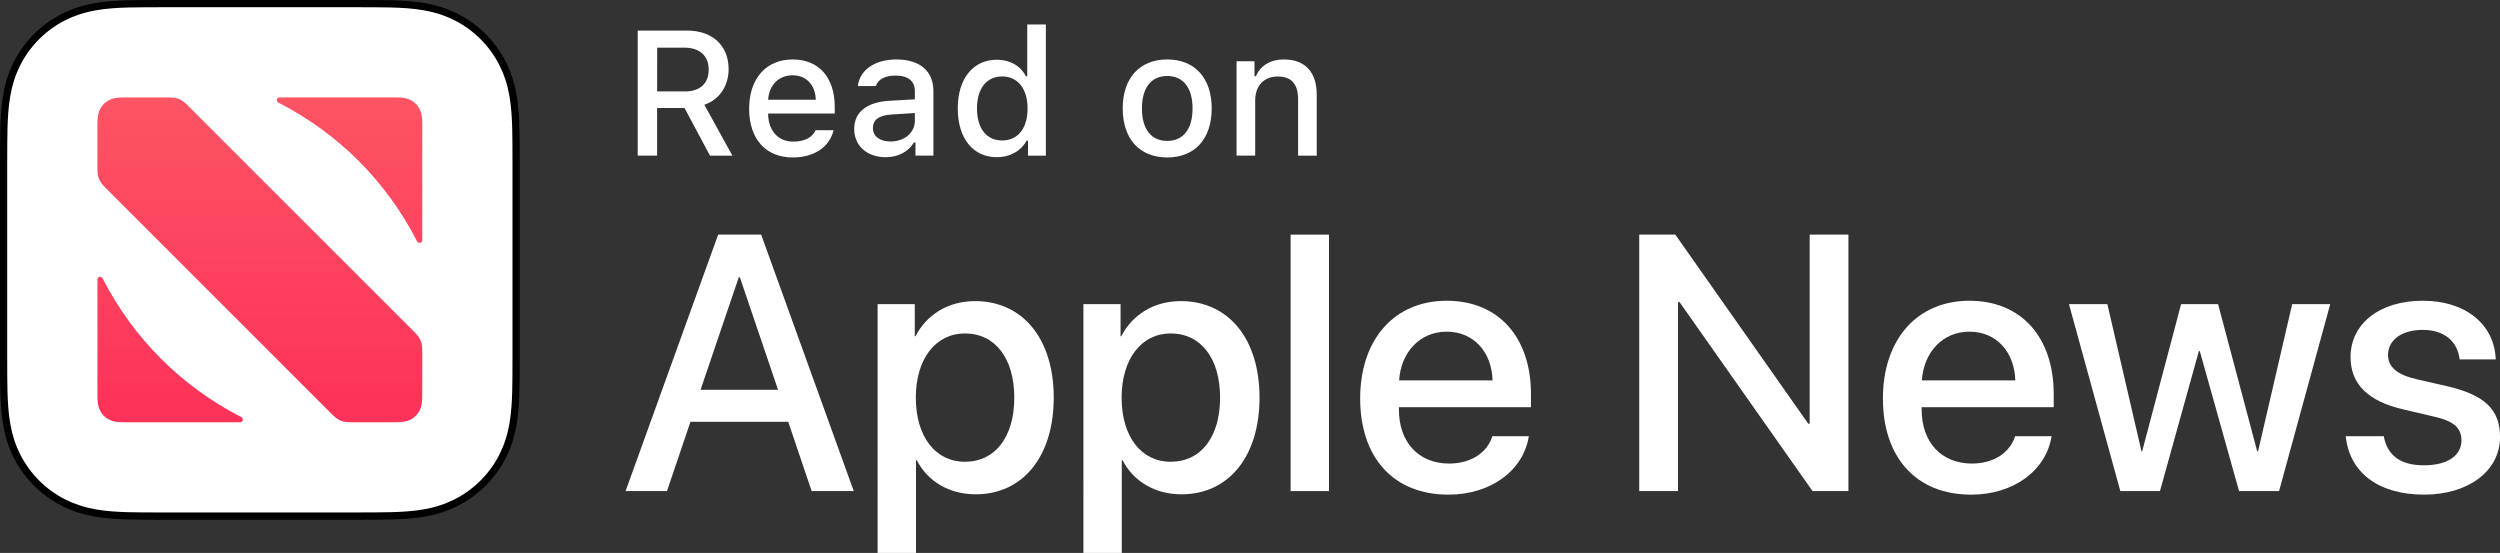 <?xml version="1.0" encoding="utf-8"?>
<!-- Generator: Adobe Illustrator 21.1.0, SVG Export Plug-In . SVG Version: 6.00 Build 0)  -->
<svg version="1.1" id="Artwork" xmlns="http://www.w3.org/2000/svg" xmlns:xlink="http://www.w3.org/1999/xlink" x="0px" y="0px"
	 width="121.053px" height="26.774px" viewBox="0 0 121.053 26.774" enable-background="new 0 0 121.053 26.774"
	 xml:space="preserve">
<rect x="0" y="0" width="121.053" height="26.774" fill="#333333" stroke="none"/>
<g>
	<path d="M17.405,0c-0.038,0-0.075,0-0.113,0H7.872C7.834,0,7.796,0,7.759,0
		C7.496,0,7.233,0,6.97,0.002C6.717,0.003,6.464,0.006,6.211,0.013
		c-0.551,0.015-1.108,0.047-1.653,0.145C4.004,0.258,3.489,0.42,2.986,0.676
		c-0.494,0.252-0.946,0.58-1.338,0.972C1.256,2.04,0.928,2.492,0.676,2.986
		C0.42,3.489,0.258,4.004,0.158,4.558C0.06,5.103,0.028,5.659,0.013,6.211
		c-0.007,0.253-0.01,0.506-0.011,0.759C-0,7.27,0,7.571,0,7.872v9.421
		c0,0.301-0,0.601,0.002,0.902c0.002,0.253,0.004,0.506,0.011,0.759
		c0.015,0.551,0.047,1.107,0.145,1.653c0.099,0.554,0.262,1.069,0.518,1.572
		c0.252,0.494,0.58,0.946,0.972,1.338c0.392,0.392,0.844,0.721,1.338,0.972
		c0.503,0.256,1.018,0.418,1.571,0.518c0.545,0.098,1.102,0.131,1.653,0.145
		c0.253,0.007,0.506,0.01,0.759,0.011c0.261,0.002,0.521,0.002,0.782,0.002c0.04,0,0.08,0,0.12,0
		h9.421c0.04,0,0.08,0,0.12,0c0.261,0,0.521-0,0.782-0.002c0.253-0.002,0.506-0.004,0.759-0.011
		c0.551-0.015,1.108-0.047,1.653-0.145c0.553-0.099,1.068-0.262,1.571-0.518
		c0.494-0.252,0.946-0.58,1.338-0.972c0.392-0.392,0.721-0.844,0.972-1.338
		c0.256-0.503,0.418-1.018,0.518-1.572c0.098-0.545,0.13-1.101,0.145-1.653
		c0.007-0.253,0.01-0.506,0.011-0.759c0.002-0.301,0.002-0.601,0.002-0.902V7.872
		c0-0.301,0-0.601-0.002-0.902c-0.002-0.253-0.004-0.506-0.011-0.759
		c-0.015-0.551-0.047-1.107-0.145-1.653c-0.099-0.554-0.262-1.069-0.518-1.572
		c-0.252-0.494-0.58-0.946-0.972-1.338c-0.392-0.392-0.844-0.721-1.338-0.972
		c-0.503-0.256-1.018-0.418-1.571-0.518C20.061,0.06,19.505,0.028,18.953,0.013
		c-0.253-0.007-0.506-0.01-0.759-0.011C17.931,0,17.668,0,17.405,0L17.405,0z"/>
	<path fill="#FFFFFF" d="M17.405,0.35l0.787,0.002c0.251,0.002,0.501,0.004,0.752,0.011
		c0.478,0.013,1.042,0.04,1.601,0.14c0.542,0.097,1.024,0.256,1.474,0.485
		c0.462,0.235,0.882,0.541,1.25,0.908c0.367,0.367,0.672,0.787,0.908,1.249
		c0.229,0.45,0.388,0.932,0.485,1.475c0.1,0.558,0.127,1.122,0.14,1.6
		c0.007,0.251,0.01,0.501,0.011,0.752c0.002,0.281,0.002,0.562,0.002,0.843v0.056v9.421v0.056
		c0,0.281,0,0.562-0.002,0.843c-0.002,0.251-0.004,0.501-0.011,0.752
		c-0.013,0.478-0.04,1.042-0.14,1.6c-0.097,0.542-0.256,1.025-0.485,1.475
		c-0.235,0.462-0.541,0.882-0.908,1.249c-0.367,0.367-0.787,0.672-1.25,0.908
		c-0.45,0.229-0.932,0.388-1.474,0.485c-0.558,0.1-1.123,0.127-1.601,0.14
		c-0.251,0.007-0.501,0.01-0.752,0.011l-0.78,0.002h-0.12H7.872H7.752L6.972,24.812
		c-0.251-0.002-0.501-0.004-0.752-0.011c-0.478-0.013-1.042-0.04-1.601-0.14
		c-0.542-0.097-1.024-0.256-1.474-0.485c-0.462-0.235-0.882-0.541-1.25-0.908
		c-0.367-0.367-0.672-0.787-0.908-1.249c-0.229-0.45-0.388-0.932-0.485-1.475
		c-0.1-0.558-0.127-1.122-0.14-1.6c-0.007-0.251-0.01-0.501-0.011-0.752
		c-0.002-0.279-0.002-0.558-0.002-0.836v-0.063V7.872V7.808C0.35,7.53,0.35,7.251,0.352,6.972
		C0.353,6.721,0.356,6.471,0.363,6.22C0.376,5.742,0.402,5.178,0.503,4.62
		c0.097-0.542,0.256-1.025,0.485-1.475c0.235-0.462,0.54-0.882,0.908-1.249
		C2.263,1.529,2.683,1.223,3.145,0.988c0.45-0.229,0.932-0.388,1.474-0.485
		C5.178,0.403,5.742,0.376,6.22,0.363c0.251-0.007,0.501-0.01,0.752-0.011l0.787-0.002h0.113h9.421
		H17.405"/>
	<g>
		<g id="XMLID_18_">
			<g>
				<path fill="#FFFFFF" d="M38.166,20.423h-4.733l-1.137,3.356h-2.005l4.483-12.418h2.083l4.483,12.418
					h-2.039L38.166,20.423z M33.922,18.874h3.752l-1.85-5.448h-0.052L33.922,18.874z"/>
				<path fill="#FFFFFF" d="M51.023,19.253c0,2.865-1.506,4.682-3.778,4.682
					c-1.299,0-2.332-0.638-2.849-1.645h-0.043v4.484h-1.858V14.726h1.799v1.558h0.034
					c0.533-1.041,1.575-1.704,2.883-1.704C49.508,14.579,51.023,16.387,51.023,19.253z M49.113,19.253
					c0-1.894-0.921-3.107-2.393-3.107c-1.42,0-2.375,1.239-2.375,3.107c0,1.885,0.946,3.106,2.375,3.106
					C48.192,22.359,49.113,21.154,49.113,19.253z"/>
				<path fill="#FFFFFF" d="M60.988,19.253c0,2.865-1.506,4.682-3.778,4.682
					c-1.299,0-2.332-0.638-2.849-1.645h-0.043v4.484h-1.858V14.726h1.799v1.558h0.034
					c0.533-1.041,1.575-1.704,2.883-1.704C59.473,14.579,60.988,16.387,60.988,19.253z M59.078,19.253
					c0-1.894-0.921-3.107-2.393-3.107c-1.42,0-2.375,1.239-2.375,3.107c0,1.885,0.946,3.106,2.375,3.106
					C58.157,22.359,59.078,21.154,59.078,19.253z"/>
				<path fill="#FFFFFF" d="M62.493,11.361h1.859v12.418h-1.859V11.361z"/>
				<path fill="#FFFFFF" d="M74.028,21.12c-0.259,1.652-1.824,2.831-3.898,2.831
					c-2.659,0-4.269-1.799-4.269-4.655c0-2.84,1.635-4.733,4.19-4.733
					c2.514,0,4.08,1.772,4.08,4.518v0.637h-6.395v0.112c0,1.575,0.946,2.616,2.436,2.616
					c1.059,0,1.842-0.533,2.091-1.325H74.028z M67.746,18.418h4.526c-0.043-1.386-0.921-2.358-2.221-2.358
					C68.753,16.06,67.84,17.05,67.746,18.418z"/>
				<path fill="#FFFFFF" d="M79.374,23.779V11.361h1.747l6.438,9.156h0.068v-9.156h1.876v12.418h-1.738
					l-6.437-9.148h-0.078v9.148H79.374z"/>
				<path fill="#FFFFFF" d="M99.34,21.12c-0.259,1.652-1.824,2.831-3.898,2.831
					c-2.659,0-4.269-1.799-4.269-4.655c0-2.84,1.635-4.733,4.19-4.733
					c2.514,0,4.08,1.772,4.08,4.518v0.637h-6.395v0.112c0,1.575,0.946,2.616,2.436,2.616
					c1.059,0,1.842-0.533,2.091-1.325H99.34z M93.058,18.418h4.526c-0.043-1.386-0.921-2.358-2.221-2.358
					C94.065,16.06,93.153,17.05,93.058,18.418z"/>
				<path fill="#FFFFFF" d="M110.355,23.779h-1.937l-1.902-6.781h-0.043l-1.885,6.781h-1.919l-2.487-9.054
					h1.859l1.652,7.126h0.034l1.885-7.126h1.79l1.894,7.126h0.043l1.652-7.126h1.842L110.355,23.779z"
					/>
				<path fill="#FFFFFF" d="M117.309,14.562c2.108,0,3.478,1.17,3.537,2.84h-1.747
					c-0.103-0.878-0.748-1.429-1.79-1.429c-1.007,0-1.678,0.49-1.678,1.214
					c0,0.567,0.413,0.955,1.395,1.179l1.472,0.336c1.85,0.43,2.556,1.153,2.556,2.461
					c0,1.652-1.541,2.788-3.675,2.788c-2.264,0-3.623-1.11-3.795-2.831h1.841
					c0.173,0.946,0.818,1.411,1.954,1.411c1.119,0,1.807-0.465,1.807-1.205
					c0-0.585-0.335-0.929-1.325-1.152l-1.472-0.345c-1.721-0.396-2.572-1.222-2.572-2.539
					C113.816,15.673,115.227,14.562,117.309,14.562z"/>
			</g>
		</g>
		<g>
			<linearGradient id="SVGID_1_" gradientUnits="userSpaceOnUse" x1="12.582" y1="20.446" x2="12.582" y2="4.718">
				<stop  offset="0" style="stop-color:#FD3159"/>
				<stop  offset="1" style="stop-color:#FD5464"/>
			</linearGradient>
			<path fill-rule="evenodd" clip-rule="evenodd" fill="url(#SVGID_1_)" d="M4.718,13.534v4.771l0,0.653
				c0,0.057-0,0.114,0,0.17c0,0.048,0.001,0.096,0.002,0.144
				c0.003,0.104,0.009,0.209,0.028,0.313c0.019,0.105,0.049,0.202,0.098,0.297
				c0.048,0.093,0.11,0.179,0.184,0.253c0.074,0.074,0.159,0.136,0.253,0.184
				c0.095,0.048,0.192,0.079,0.297,0.098c0.103,0.019,0.208,0.025,0.312,0.027
				c0.048,0.001,0.096,0.002,0.144,0.002c0.057,0,0.114,0,0.17,0l0.652,0h4.771
				c0.137,0,0.182-0.184,0.06-0.247c-2.915-1.495-5.229-3.809-6.724-6.724
				c-0.025-0.049-0.07-0.071-0.115-0.071C4.784,13.403,4.718,13.452,4.718,13.534 M6.209,4.718
				c-0.057,0-0.114,0-0.171,0C5.99,4.719,5.942,4.719,5.894,4.721
				C5.79,4.723,5.684,4.73,5.581,4.748C5.476,4.767,5.379,4.798,5.284,4.846
				C5.19,4.894,5.104,4.956,5.03,5.03C4.956,5.104,4.894,5.19,4.846,5.283
				c-0.049,0.095-0.079,0.193-0.098,0.298C4.73,5.684,4.723,5.789,4.721,5.894
				C4.719,5.942,4.719,5.99,4.718,6.037c-0,0.048-0,0.096-0,0.144v0.027v1.964
				c0,0.401,0.078,0.608,0.375,0.906l10.993,10.992c0.301,0.301,0.506,0.375,0.906,0.375h1.964
				c0.057,0,0.114,0,0.171-0c0.048-0,0.096-0.001,0.144-0.002
				c0.104-0.003,0.21-0.009,0.313-0.028c0.105-0.019,0.202-0.05,0.297-0.098
				c0.094-0.048,0.179-0.11,0.253-0.184c0.074-0.074,0.136-0.16,0.184-0.253
				c0.049-0.095,0.079-0.193,0.098-0.298c0.019-0.103,0.025-0.208,0.028-0.313
				c0.001-0.048,0.002-0.096,0.002-0.144c0-0.048,0-0.096,0-0.145v-1.99
				c0-0.401-0.078-0.608-0.375-0.906L9.078,5.093C8.777,4.792,8.572,4.718,8.172,4.718H6.209
				 M13.535,4.718c-0.137,0-0.182,0.184-0.06,0.247c2.915,1.495,5.229,3.809,6.724,6.724
				c0.063,0.122,0.247,0.077,0.247-0.06V6.859l-0-0.653c0-0.057,0-0.114-0-0.17
				c-0-0.048-0.001-0.096-0.002-0.144c-0.003-0.104-0.009-0.209-0.027-0.313
				c-0.019-0.105-0.049-0.202-0.098-0.297c-0.048-0.093-0.11-0.179-0.184-0.253
				c-0.074-0.074-0.159-0.136-0.253-0.184c-0.095-0.048-0.192-0.079-0.297-0.098
				c-0.103-0.019-0.208-0.025-0.312-0.028c-0.048-0.001-0.096-0.002-0.143-0.002
				c-0.057-0-0.114-0-0.17-0l-0.652-0H13.535"/>
		</g>
		<g id="XMLID_12_">
			<g id="XMLID_16_">
				<g id="XMLID_17_">
					<g>
						<path fill="#FFFFFF" d="M31.819,7.536h-0.94V1.481h2.396c1.221,0,2.005,0.726,2.005,1.863
							c0,0.813-0.436,1.477-1.175,1.729l1.359,2.463h-1.086l-1.234-2.308h-1.326V7.536z M31.819,4.427
							h1.352c0.726,0,1.146-0.386,1.146-1.062c0-0.658-0.445-1.058-1.171-1.058h-1.326V4.427z"/>
						<path fill="#FFFFFF" d="M40.364,6.303c-0.197,0.814-0.936,1.321-1.98,1.321
							c-1.309,0-2.11-0.897-2.11-2.357c0-1.461,0.818-2.388,2.106-2.388
							c1.271,0,2.039,0.868,2.039,2.304v0.314H37.193v0.051c0.029,0.801,0.495,1.309,1.217,1.309
							c0.545,0,0.919-0.197,1.087-0.554H40.364z M37.193,4.83h2.308
							c-0.021-0.718-0.458-1.184-1.125-1.184S37.243,4.116,37.193,4.83z"/>
						<path fill="#FFFFFF" d="M41.362,6.244c0-0.822,0.613-1.297,1.699-1.364l1.238-0.071V4.414
							c0-0.482-0.319-0.755-0.936-0.755c-0.503,0-0.852,0.185-0.953,0.508H41.538
							c0.092-0.785,0.831-1.288,1.867-1.288c1.146,0,1.792,0.57,1.792,1.535v3.122h-0.869v-0.642
							h-0.072c-0.272,0.457-0.772,0.718-1.372,0.718C42.004,7.612,41.362,7.079,41.362,6.244z
							 M44.299,5.853V5.472l-1.116,0.071c-0.629,0.042-0.915,0.256-0.915,0.659
							c0,0.411,0.357,0.65,0.848,0.65C43.796,6.853,44.299,6.42,44.299,5.853z"/>
						<path fill="#FFFFFF" d="M46.376,5.249c0-1.443,0.743-2.357,1.896-2.357
							c0.625,0,1.154,0.298,1.401,0.801h0.067V1.184h0.902v6.353h-0.864V6.814h-0.071
							c-0.273,0.5-0.806,0.798-1.435,0.798C47.11,7.612,46.376,6.697,46.376,5.249z M47.307,5.249
							c0,0.97,0.458,1.553,1.221,1.553c0.76,0,1.229-0.592,1.229-1.548
							c0-0.953-0.474-1.553-1.229-1.553C47.769,3.701,47.307,4.288,47.307,5.249z"/>
						<path fill="#FFFFFF" d="M54.363,5.249c0-1.473,0.822-2.37,2.157-2.37
							c1.33,0,2.152,0.897,2.152,2.37c0,1.481-0.818,2.375-2.152,2.375
							C55.181,7.624,54.363,6.73,54.363,5.249z M57.745,5.249c0-0.99-0.445-1.569-1.225-1.569
							c-0.785,0-1.226,0.579-1.226,1.569c0,0.999,0.441,1.574,1.226,1.574
							C57.3,6.823,57.745,6.244,57.745,5.249z"/>
						<path fill="#FFFFFF" d="M59.875,2.967h0.869v0.726h0.067c0.223-0.508,0.676-0.813,1.364-0.813
							c1.02,0,1.582,0.612,1.582,1.699v2.958h-0.902V4.805c0-0.734-0.319-1.1-0.986-1.1
							c-0.667,0-1.091,0.445-1.091,1.158v2.673h-0.902V2.967z"/>
					</g>
				</g>
			</g>
		</g>
	</g>
</g>
<g>
</g>
<g>
</g>
<g>
</g>
<g>
</g>
<g>
</g>
<g>
</g>
</svg>
